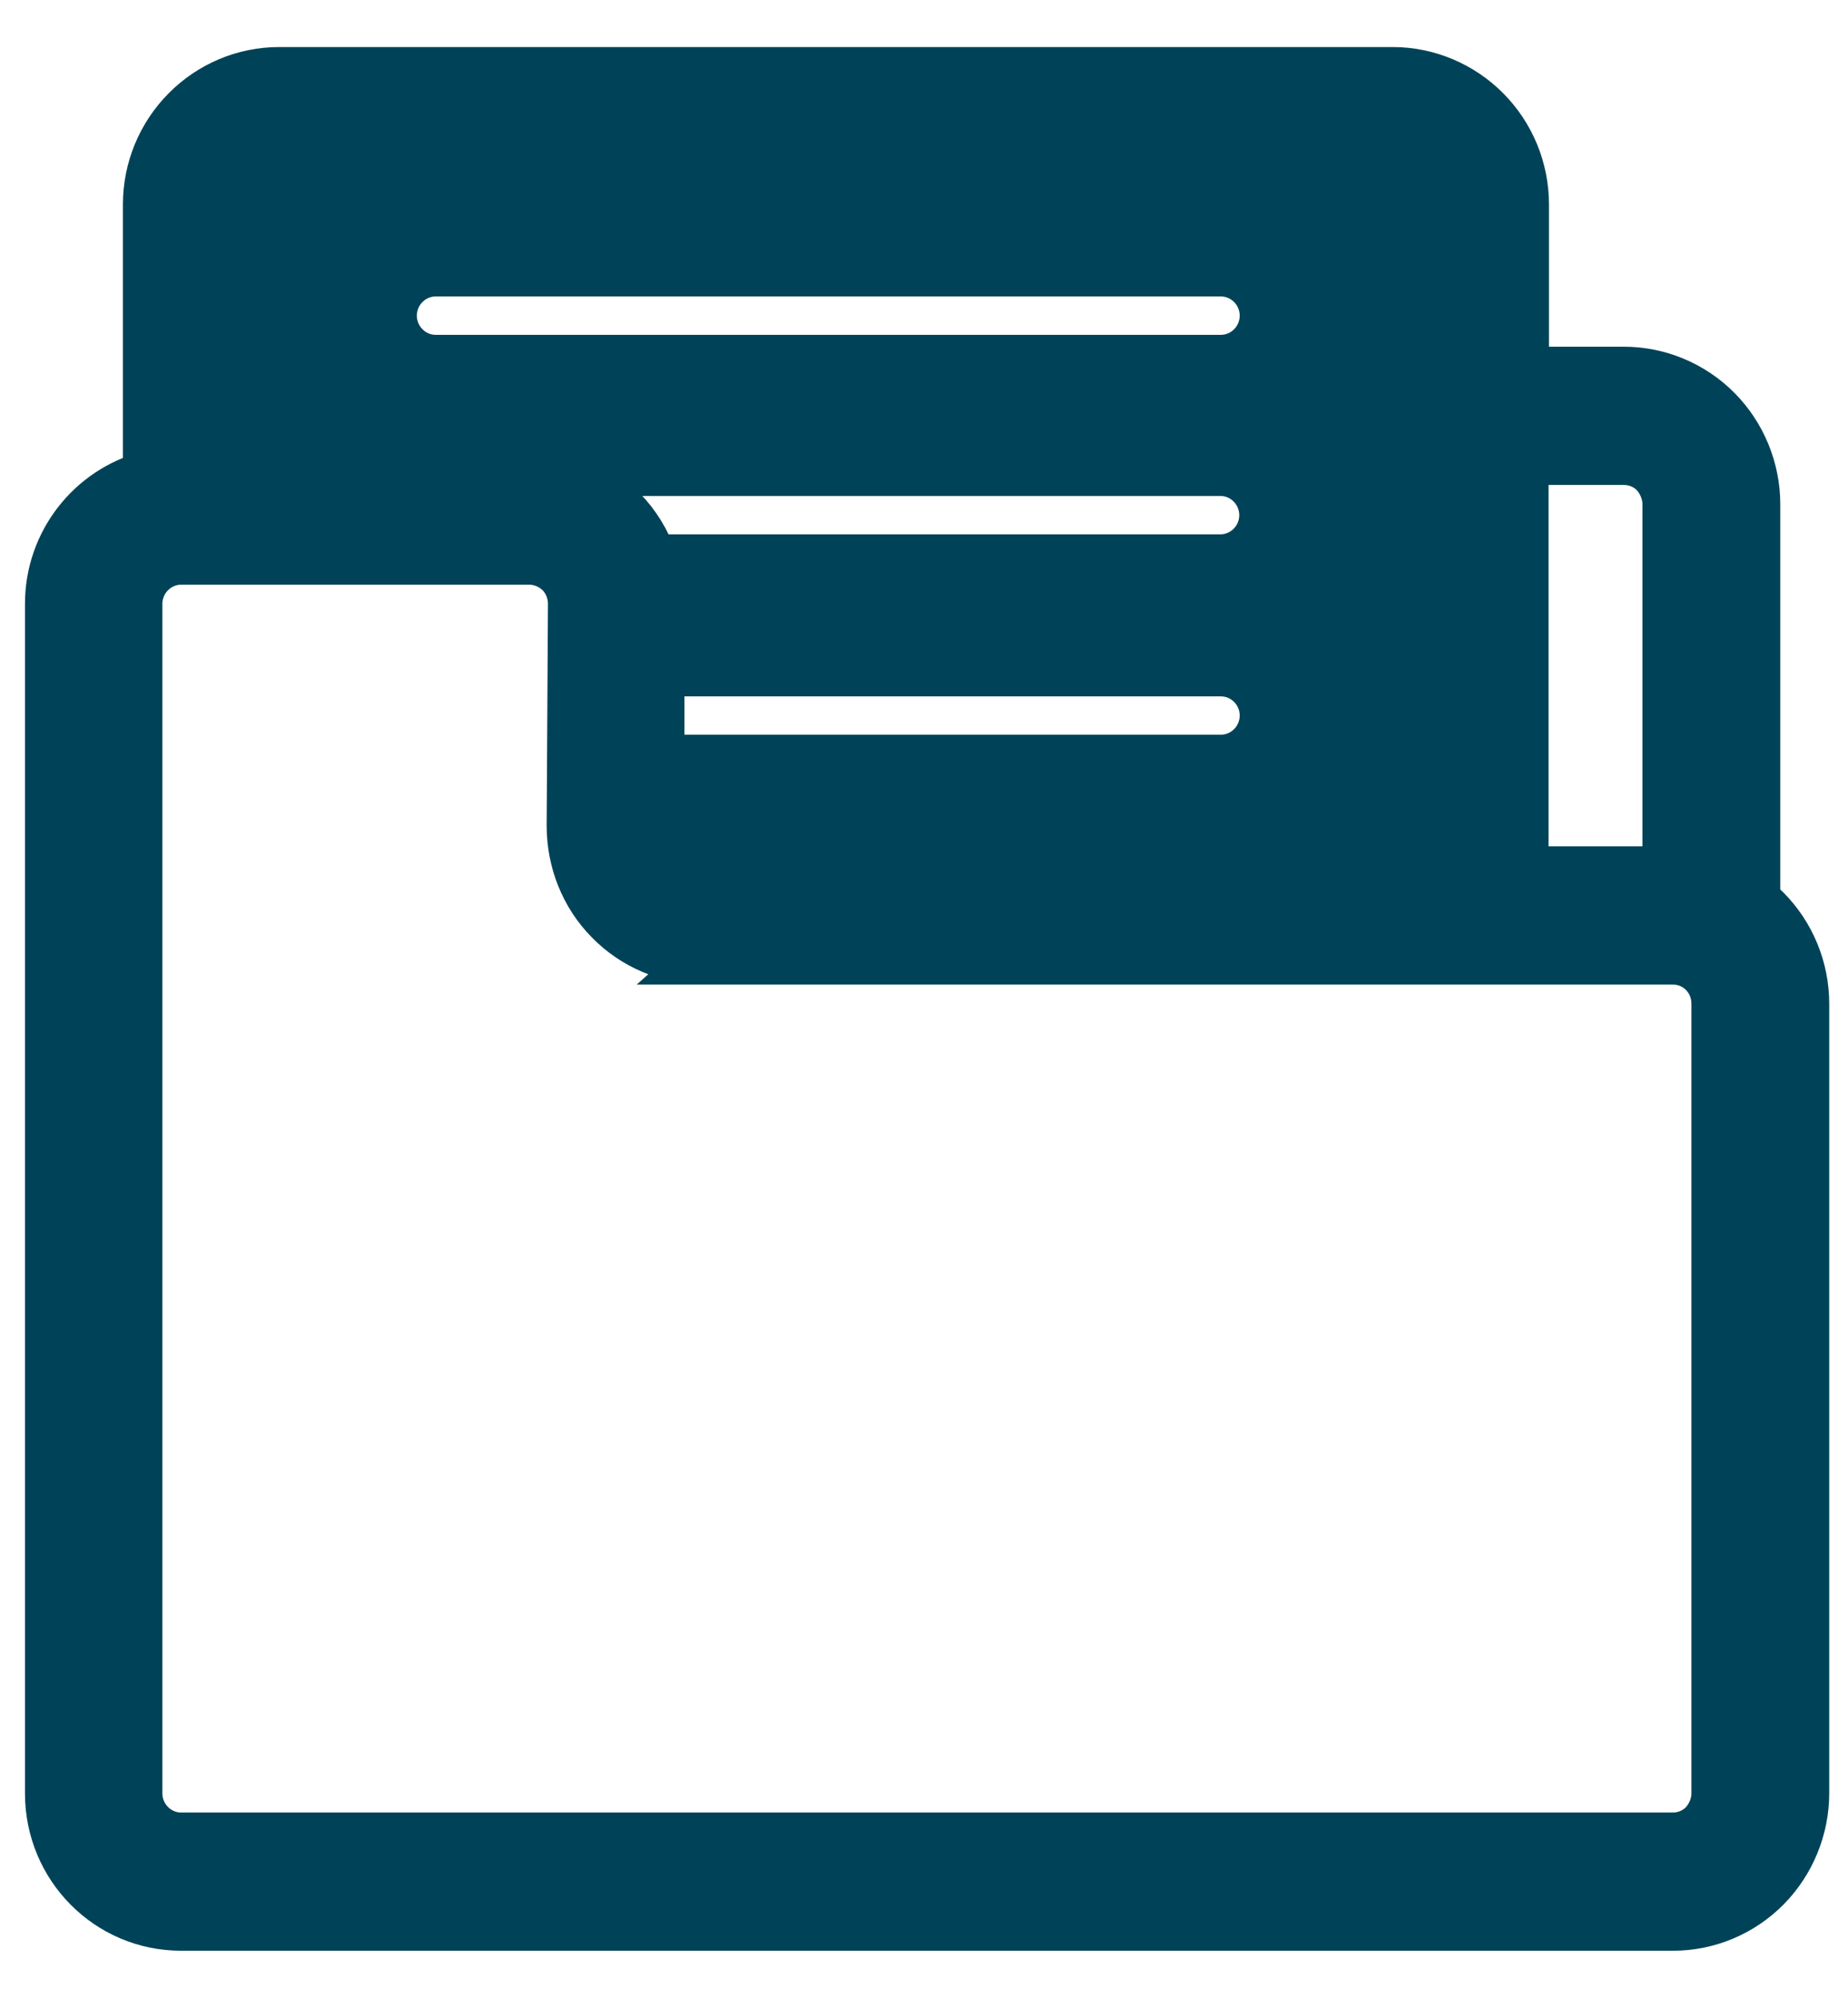<svg width="37" height="40" viewBox="0 0 37 40" fill="none" xmlns="http://www.w3.org/2000/svg">
<path fill-rule="evenodd" clip-rule="evenodd" d="M2.961 9.528C1.832 9.828 1 10.862 1 12.091V35.907C1 37.374 2.173 38.558 3.626 38.558H33.498C34.198 38.558 34.864 38.275 35.354 37.781C35.844 37.286 36.124 36.605 36.124 35.907V20.097C36.124 19.39 35.844 18.719 35.354 18.224C35.284 18.153 35.214 18.091 35.144 18.029V10.094C35.144 9.395 34.864 8.715 34.373 8.22C33.883 7.725 33.209 7.442 32.517 7.442H30.513V4.093C30.513 3.386 30.233 2.714 29.742 2.22C29.252 1.725 28.578 1.442 27.886 1.442H5.588C4.887 1.442 4.222 1.725 3.732 2.22C3.241 2.714 2.961 3.386 2.961 4.093V9.528ZM14.062 19.213H33.489C33.726 19.213 33.945 19.302 34.111 19.47C34.277 19.638 34.365 19.859 34.365 20.097V35.907C34.365 36.137 34.269 36.367 34.111 36.535C33.945 36.702 33.726 36.791 33.489 36.791H3.626C3.145 36.791 2.751 36.393 2.751 35.907V12.091C2.751 11.605 3.145 11.207 3.626 11.207H10.595C10.832 11.207 11.051 11.304 11.217 11.463C11.383 11.631 11.471 11.861 11.471 12.091L11.445 16.536C11.445 17.243 11.716 17.923 12.206 18.418C12.697 18.922 13.371 19.205 14.071 19.205L14.062 19.213ZM30.504 9.21V17.446H33.384V10.094C33.384 9.864 33.288 9.634 33.13 9.466C32.964 9.298 32.745 9.21 32.509 9.21H30.504ZM13.204 13.443V15.21H24.445C24.927 15.21 25.321 14.813 25.321 14.326C25.321 13.841 24.927 13.443 24.445 13.443H13.204ZM10.657 9.44C11.331 9.457 11.97 9.74 12.443 10.217C12.723 10.5 12.924 10.836 13.055 11.198H24.437C24.918 11.198 25.312 10.8 25.312 10.315C25.312 9.828 24.918 9.431 24.437 9.431H10.692C10.692 9.431 10.665 9.431 10.648 9.431L10.657 9.44ZM8.713 7.204H24.445C24.927 7.204 25.321 6.806 25.321 6.32C25.321 5.834 24.927 5.436 24.445 5.436H8.722C8.24 5.436 7.846 5.834 7.846 6.32C7.846 6.806 8.24 7.204 8.722 7.204H8.713Z" fill="#004358" stroke="#004358" stroke-miterlimit="10"/>
</svg>
